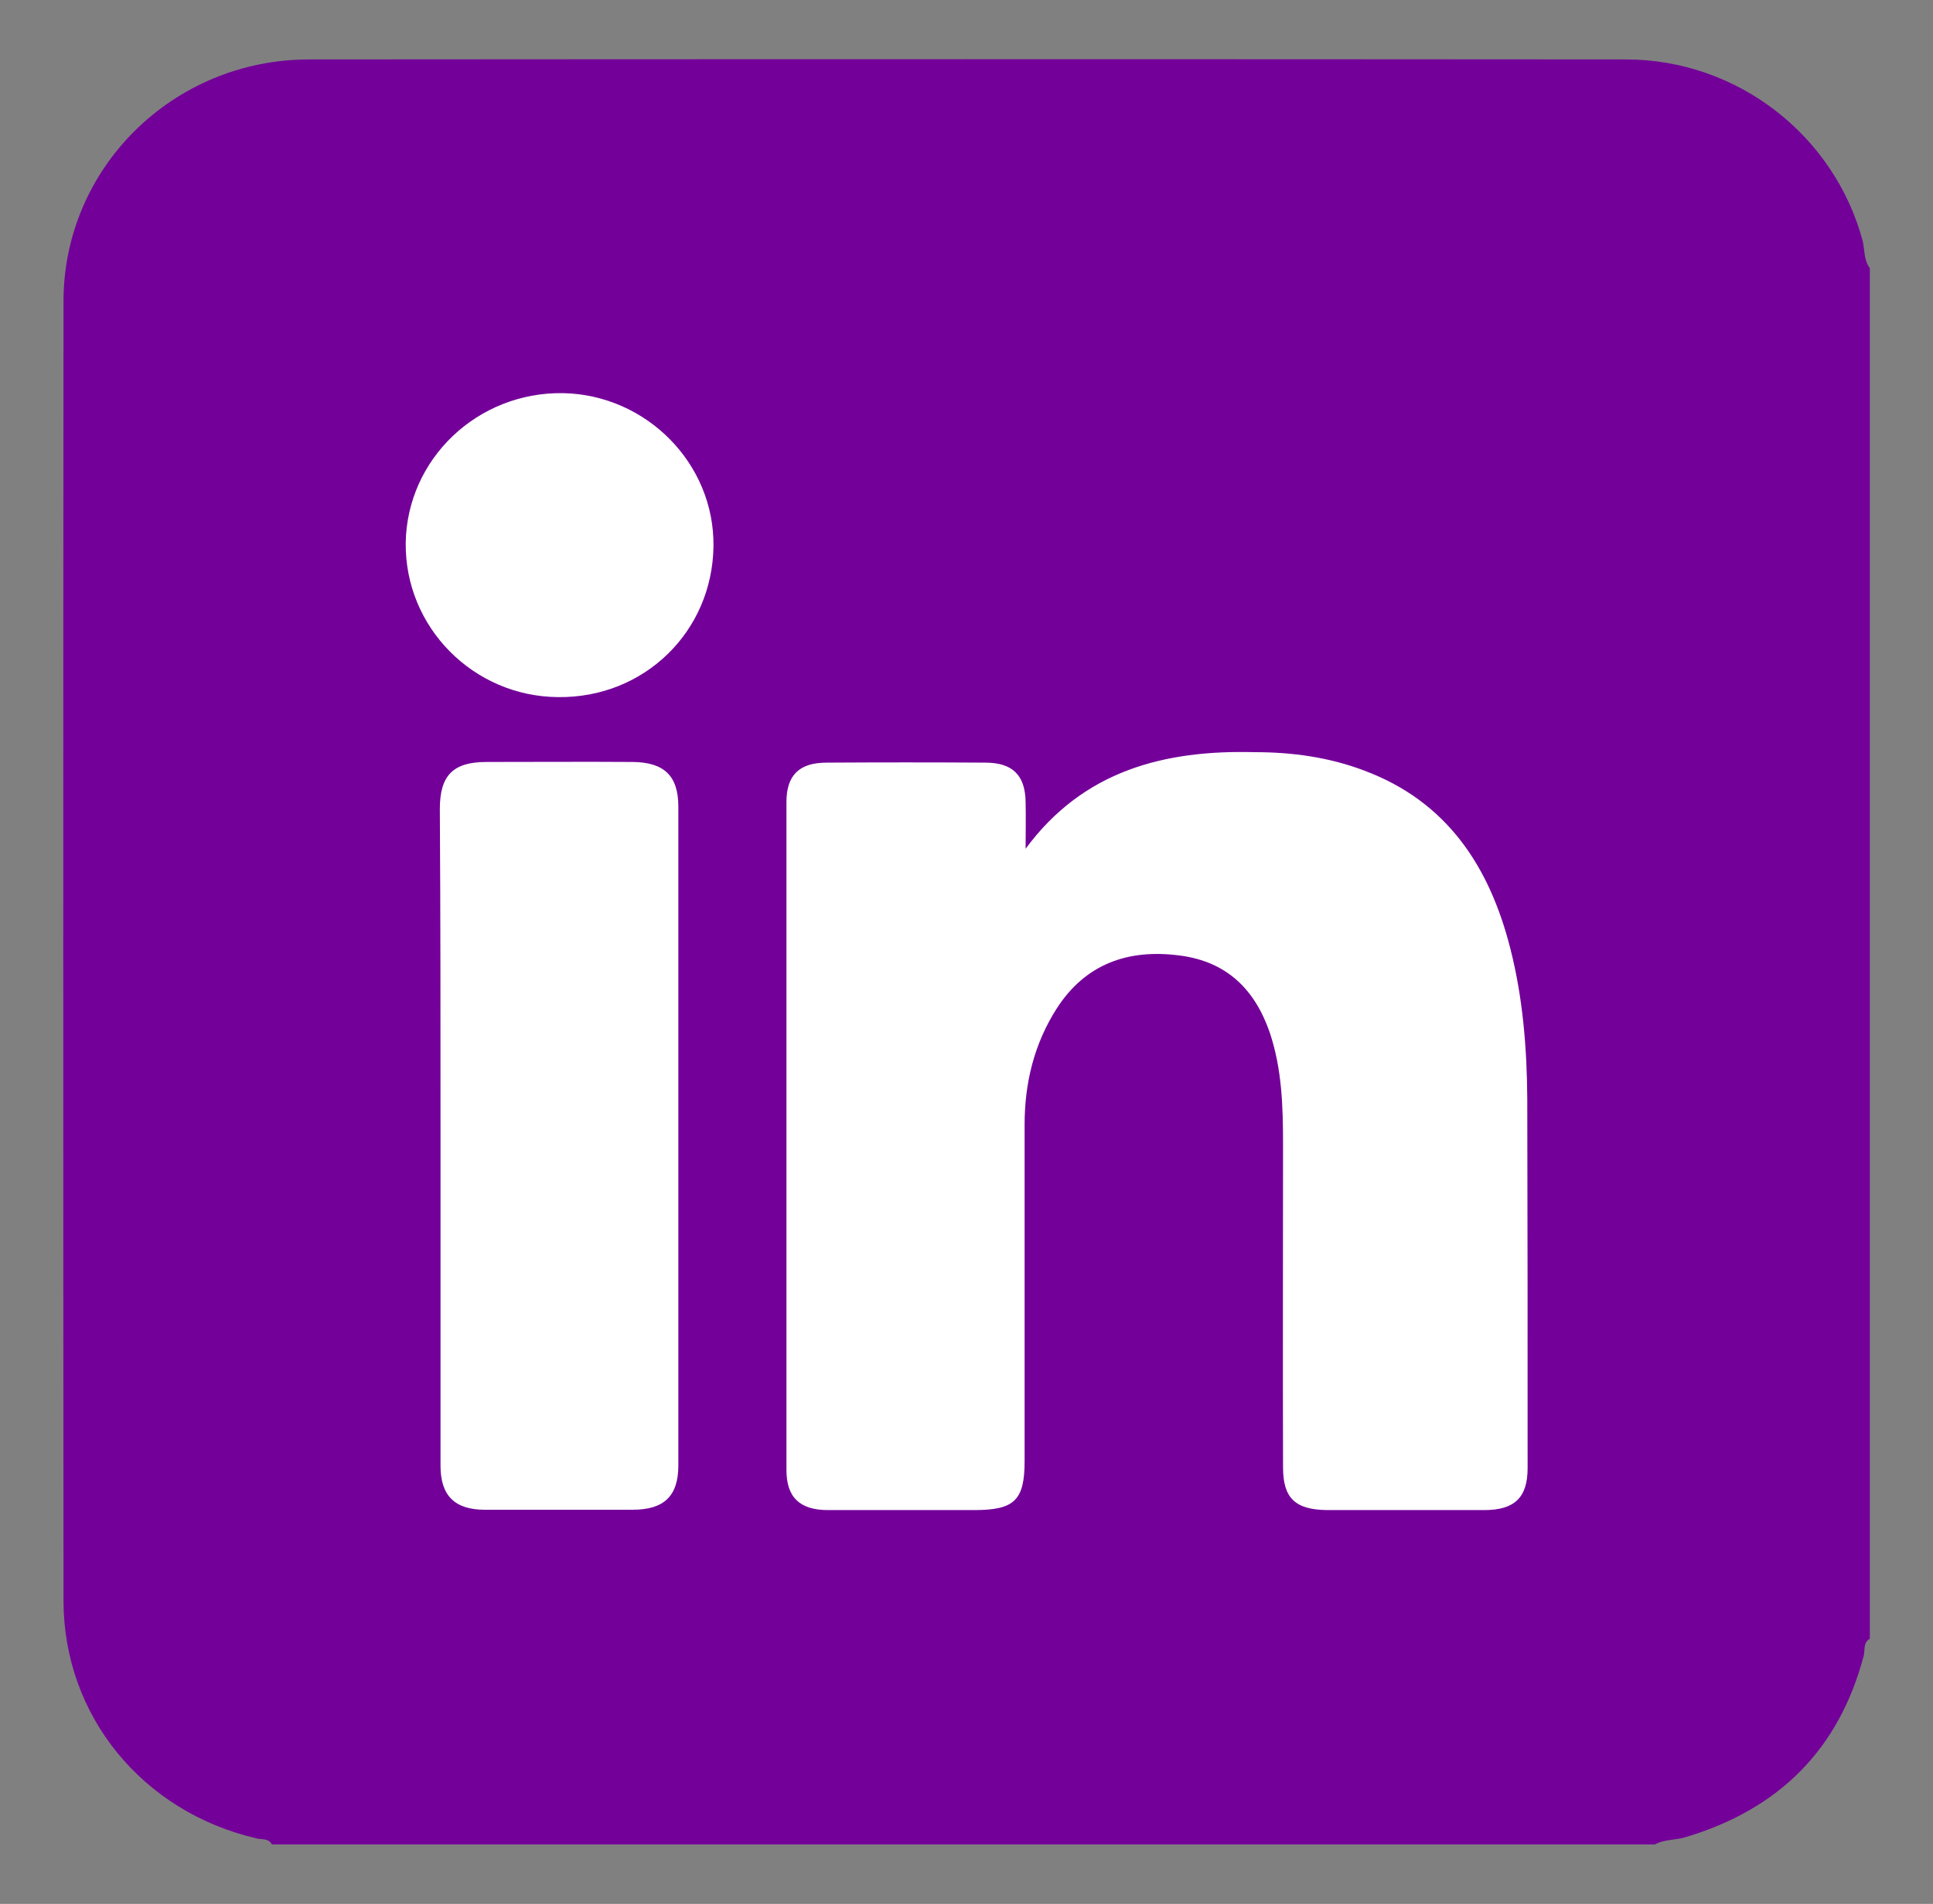<?xml version="1.0" encoding="utf-8"?>
<!-- Generator: Adobe Illustrator 26.5.1, SVG Export Plug-In . SVG Version: 6.00 Build 0)  -->
<svg version="1.1" id="Layer_1" xmlns="http://www.w3.org/2000/svg" xmlns:xlink="http://www.w3.org/1999/xlink" x="0px" y="0px"
	 viewBox="0 0 572.2 563.7" style="enable-background:new 0 0 572.2 563.7;" xml:space="preserve">
<rect x="0" y="0" width="572.2" height="563.7" fill="#808080" stroke="none"/>
<style type="text/css">
	.st0{fill:#FFFFFF;}
	.st1{fill:none;}
	.st2{fill:#730099;}
</style>
<g>
	<path class="st0" d="M508,523.8H59c-6.6,0-12-5.4-12-12v-449c0-6.6,5.4-12,12-12h449c6.6,0,12,5.4,12,12v449
		C520,518.4,514.6,523.8,508,523.8z"/>
	<path class="st1" d="M166.2,117.3c-25.4-0.4-46.2,19.5-46.6,44.3c-0.3,25,20,45.5,45.1,45.7c25.5,0.3,45.7-19.4,46-44.7
		C211,138.2,190.9,117.8,166.2,117.3z"/>
	<path class="st1" d="M446.6,281.8c-6.1-24.1-18.6-43.6-43.4-52.8c-10.3-3.9-21.2-5.4-32.2-5.4c-26.8-0.7-50.8,5.4-67.9,28.6
		c0-4.6,0.1-9.2,0-13.8c-0.1-8-3.9-11.7-11.9-11.7c-15.6-0.1-31.3-0.1-47,0c-8.1,0-11.9,3.7-11.9,11.7c0,66,0,131.8,0,197.7
		c0,8.1,3.9,11.9,12.3,11.9c14.4,0,28.9,0,43.3,0c11.9,0,14.9-2.9,14.9-14.5c0-33.3,0-66.4,0-99.6c0-12.3,2.8-23.9,9.5-34.4
		c8.5-13.2,21.1-17.7,36.4-15.7c14,1.8,22.3,10.1,26.7,22.9c3.6,10.8,3.9,21.9,3.9,33.1c0,31.9-0.1,63.6,0,95.5
		c0,9.2,3.6,12.6,13.1,12.7c15.5,0,31,0,46.5,0c8.9,0,12.8-3.7,12.8-12.4c0-36.4,0-73-0.1-109.4
		C451.5,311.3,450.3,296.3,446.6,281.8z"/>
	<path class="st1" d="M186.8,226.5c-14.4-0.1-28.9,0-43.3,0c-9.9,0-13.8,4-13.8,13.9c0.2,32.1,0.2,64.2,0.2,96.4
		c0,32.7,0,65.4,0,98.1c0,8.8,4.2,13,13.1,13c14.7,0,29.2,0,43.8,0c9.2,0,13.5-4,13.5-13.1c0-65,0-130.1,0-195.1
		C200.3,230.6,196.1,226.6,186.8,226.5z"/>
	<path class="st2" d="M551.4,71.4C543,40,514.2,17.6,481.3,17.6c-129.9-0.1-260-0.1-390,0c-40.1,0.1-72.5,32.1-72.5,71.6
		c-0.1,128.3-0.1,256.6,0,384.9c0.1,33.9,23.3,62.3,57.1,70.2c1.5,0.4,3.6-0.1,4.6,1.8c136.5,0,272.9,0,409.4,0
		c2.8-1.6,6.1-1.2,9.2-2.2c27.6-8.3,45.3-26,52.6-53.7c0.4-1.7-0.2-3.9,1.8-5c0-135.4,0-270.6,0-405.8C551.7,77,552,74,551.4,71.4z
		 M200.8,433.9c0,9.1-4.3,13.1-13.5,13.1c-14.6,0-29.1,0-43.8,0c-8.9,0-13.1-4.2-13.1-13c0-32.7,0-65.4,0-98.1
		c0-32.2,0-64.3-0.2-96.4c0-9.9,3.9-13.9,13.8-13.9c14.4,0,28.9-0.1,43.3,0c9.3,0.1,13.5,4.1,13.5,13.2
		C200.8,303.8,200.8,368.9,200.8,433.9z M439.4,447.1c-15.5,0-31,0-46.5,0c-9.5-0.1-13.1-3.5-13.1-12.7c-0.1-31.9,0-63.6,0-95.5
		c0-11.2-0.3-22.3-3.9-33.1c-4.4-12.8-12.7-21.1-26.7-22.9c-15.3-2-27.9,2.5-36.4,15.7c-6.7,10.5-9.5,22.1-9.5,34.4
		c0,33.2,0,66.3,0,99.6c0,11.6-3,14.5-14.9,14.5c-14.4,0-28.9,0-43.3,0c-8.4,0-12.3-3.8-12.3-11.9c0-65.9,0-131.7,0-197.7
		c0-8,3.8-11.7,11.9-11.7c15.7-0.1,31.4-0.1,47,0c8,0,11.8,3.7,11.9,11.7c0.1,4.6,0,9.2,0,13.8c17.1-23.2,41.1-29.3,67.9-28.6
		c11,0,21.9,1.5,32.2,5.4c24.8,9.2,37.3,28.7,43.4,52.8c3.7,14.5,4.9,29.5,5,44.4c0.1,36.4,0.1,73,0.1,109.4
		C452.2,443.4,448.3,447.1,439.4,447.1z M165.2,206.4c-25.1-0.2-45.4-20.7-45.1-45.7c0.4-24.8,21.2-44.7,46.6-44.3
		c24.7,0.5,44.8,20.9,44.5,45.3C210.9,187,190.7,206.7,165.2,206.4z"/>
</g>
</svg>
